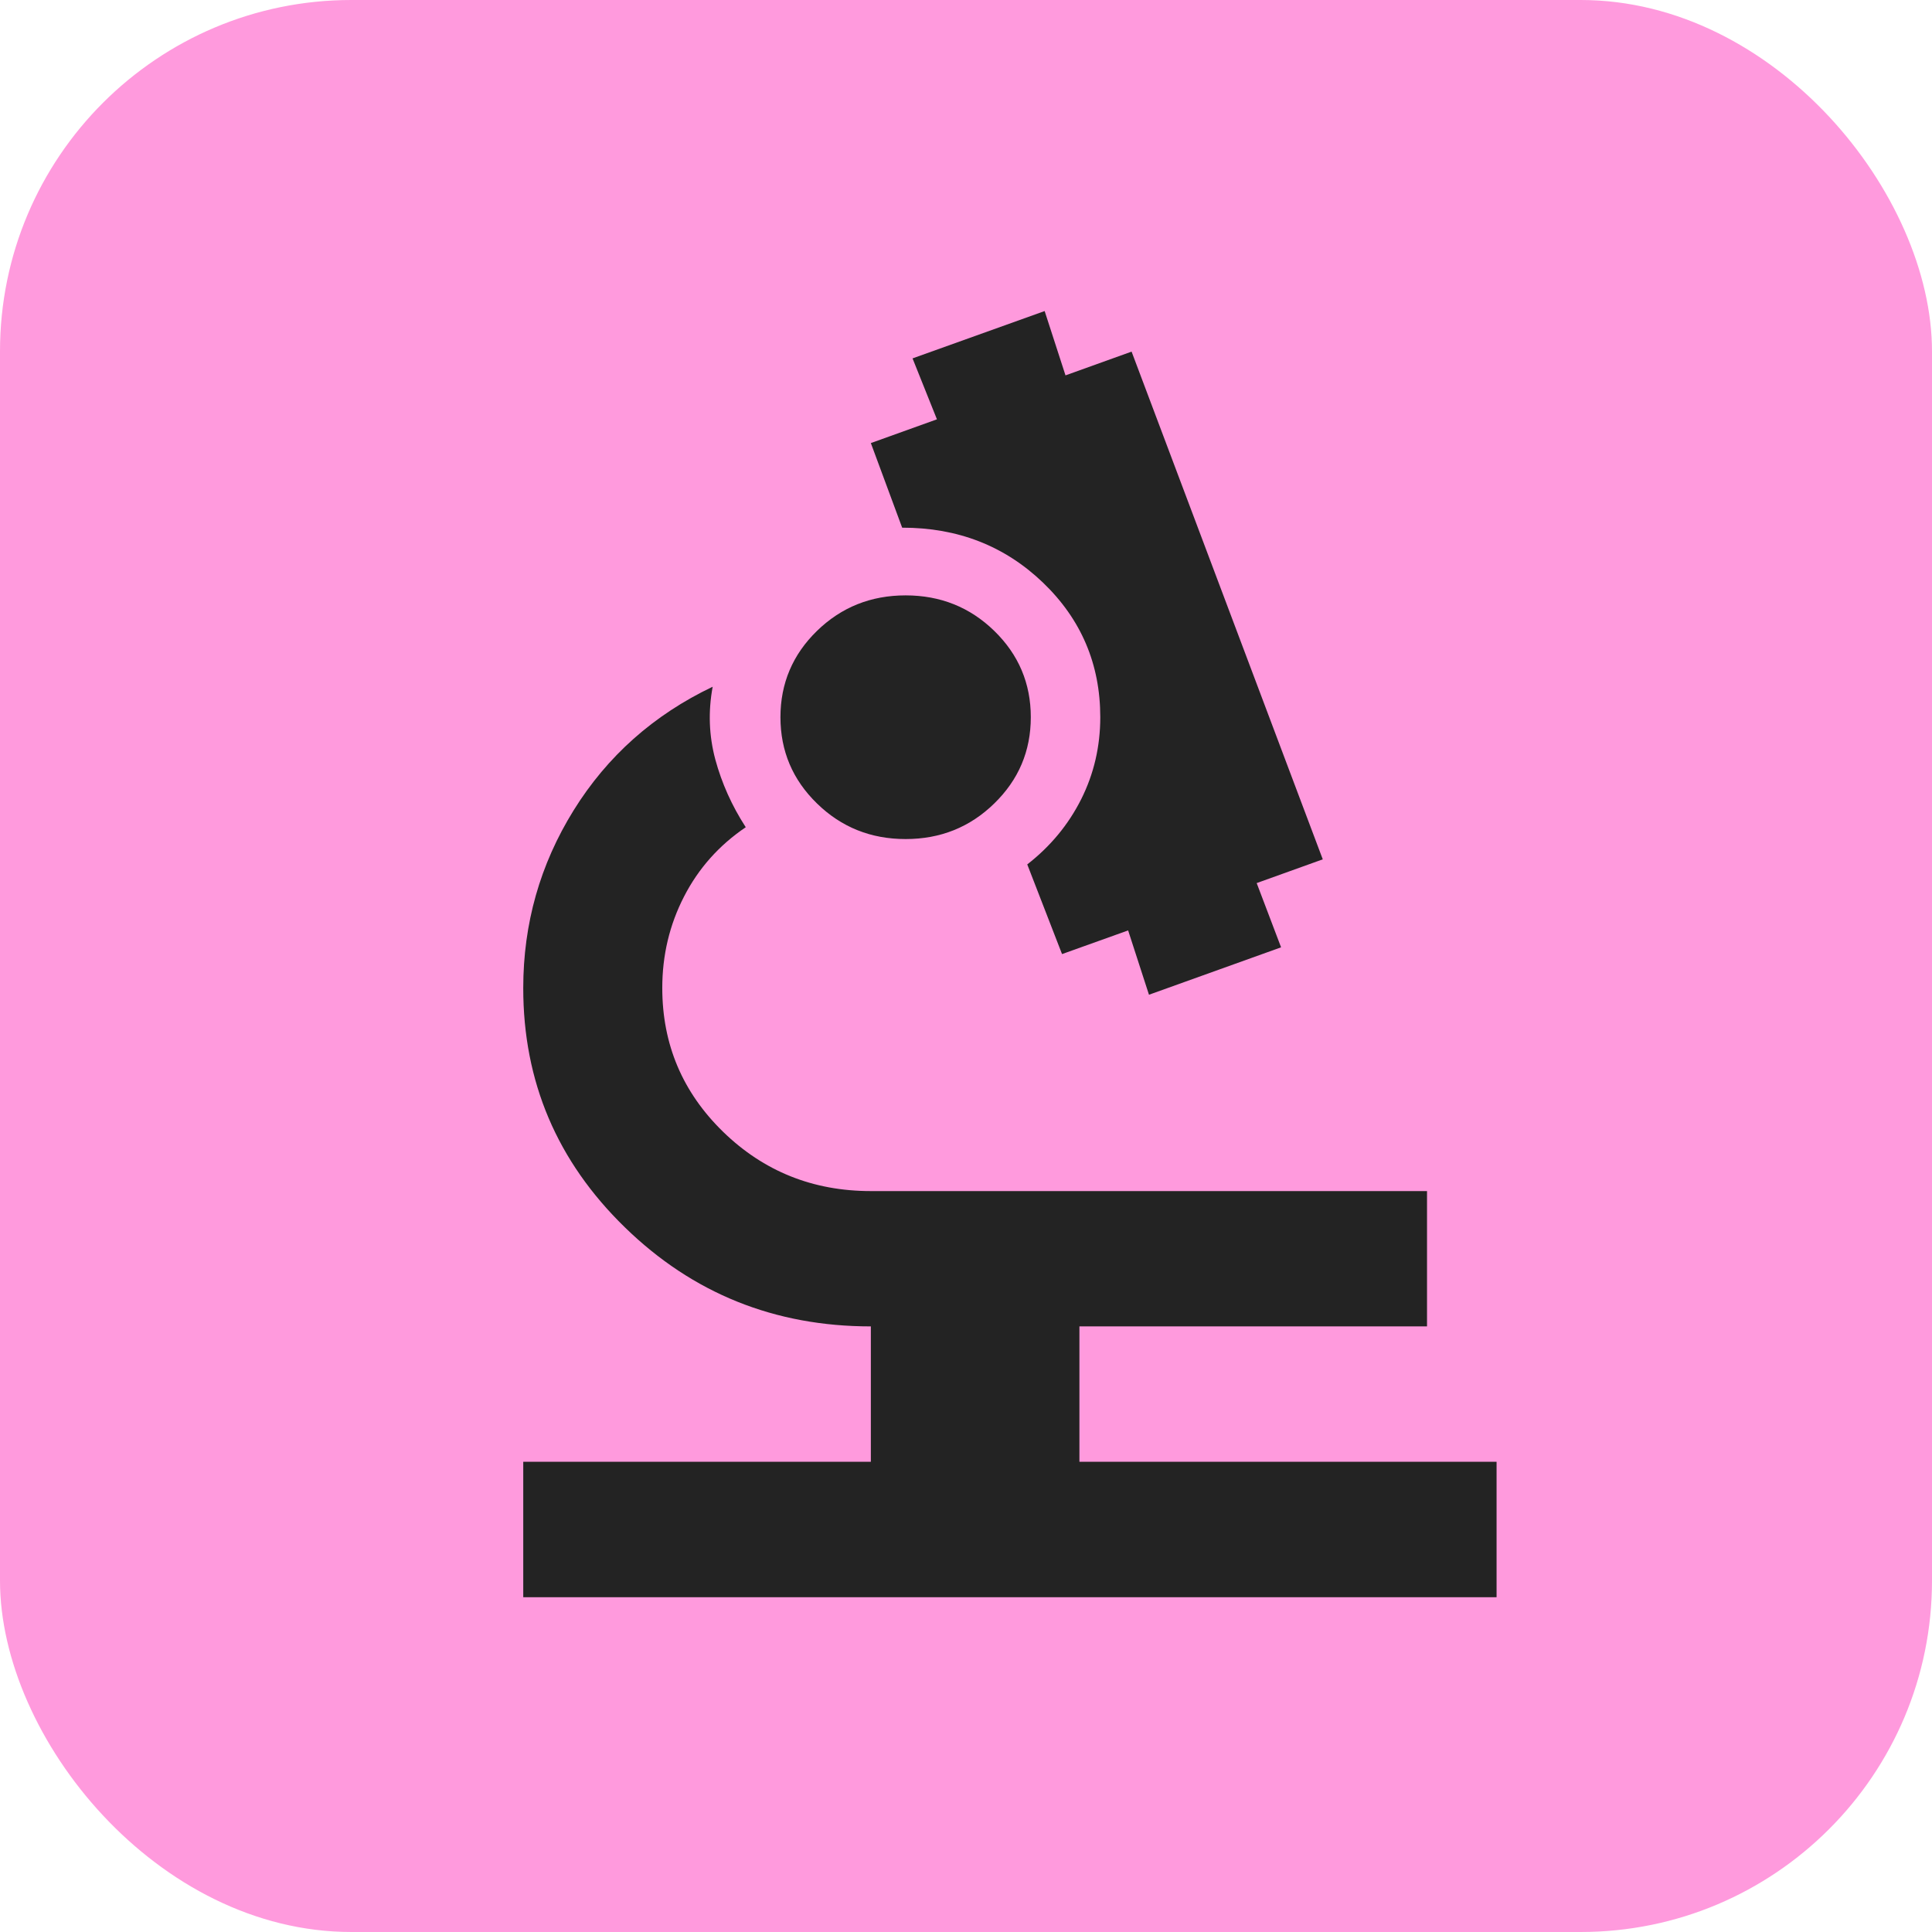 <svg width="24" height="24" viewBox="0 0 24 24" fill="none" xmlns="http://www.w3.org/2000/svg">
<rect width="24" height="24" rx="4.364" fill="#FF9ADD"/>
<path d="M6.5 19.841V18.159H10.818V16.477C9.623 16.477 8.605 16.067 7.763 15.247C6.92 14.427 6.499 13.436 6.5 12.273C6.5 11.474 6.709 10.738 7.126 10.066C7.544 9.393 8.119 8.881 8.853 8.531C8.796 8.839 8.807 9.14 8.886 9.435C8.966 9.729 9.091 10.009 9.264 10.276C8.933 10.5 8.677 10.787 8.497 11.138C8.317 11.488 8.227 11.866 8.227 12.273C8.227 12.974 8.479 13.569 8.983 14.06C9.487 14.55 10.098 14.796 10.818 14.796H17.727V16.477H13.409V18.159H18.591V19.841H6.5ZM14.273 12.357L14.014 11.558L13.193 11.852L12.761 10.738C13.049 10.514 13.272 10.244 13.431 9.928C13.589 9.613 13.668 9.273 13.668 8.909C13.668 8.251 13.431 7.693 12.956 7.237C12.481 6.782 11.898 6.554 11.207 6.555L10.818 5.504L11.639 5.209L11.336 4.452L12.977 3.864L13.236 4.663L14.057 4.368L16.432 10.675L15.611 10.97L15.914 11.768L14.273 12.357ZM11.25 10.423C10.818 10.423 10.451 10.276 10.149 9.981C9.847 9.687 9.695 9.33 9.695 8.909C9.695 8.489 9.847 8.131 10.149 7.837C10.451 7.543 10.818 7.396 11.25 7.396C11.682 7.396 12.049 7.543 12.351 7.837C12.653 8.131 12.805 8.489 12.805 8.909C12.805 9.33 12.653 9.687 12.351 9.981C12.049 10.276 11.682 10.423 11.25 10.423Z" fill="#232323"/>
</svg>
